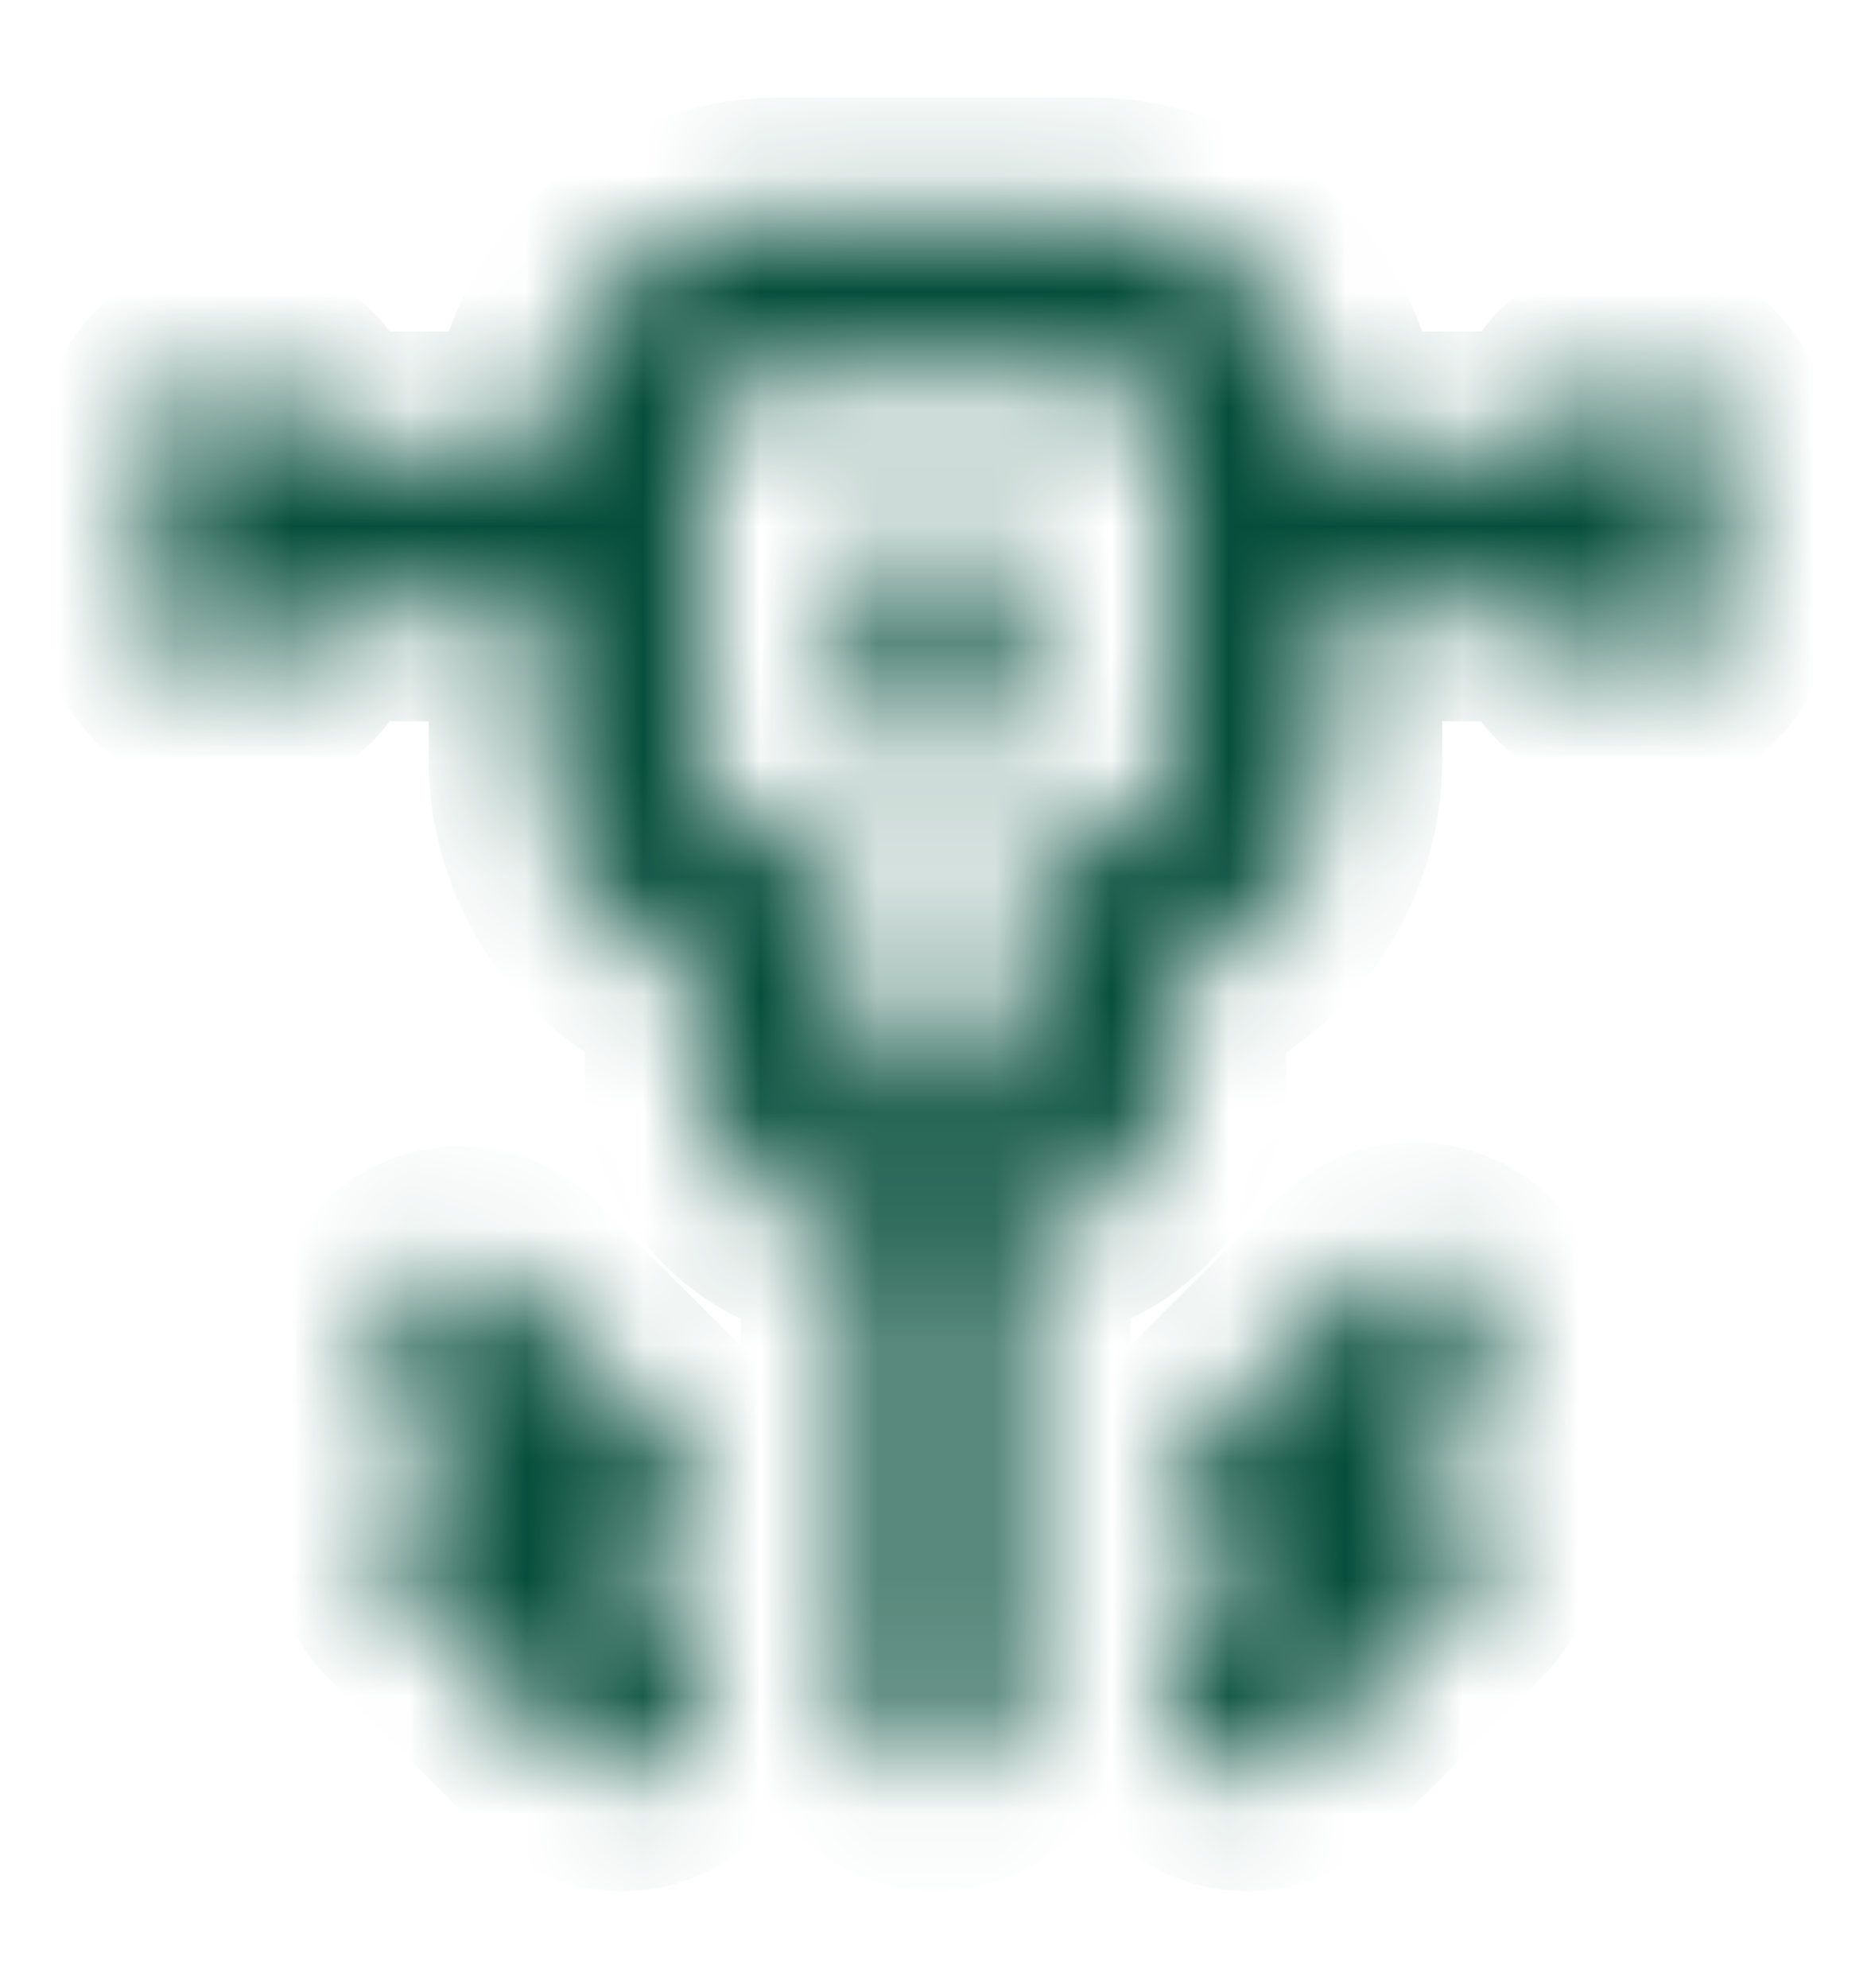 <svg width="16" height="17" viewBox="0 0 16 17" fill="none" xmlns="http://www.w3.org/2000/svg">
    <mask id="path-1-inside-1_1224_4033" fill="white">
        <path d="M12.567 10.961C12.442 10.836 12.273 10.767 12.097 10.767C11.921 10.767 11.752 10.836 11.627 10.961L10.253 12.334C10.171 12.417 10.112 12.52 10.082 12.633C10.052 12.746 10.053 12.864 10.083 12.977C10.113 13.09 10.173 13.193 10.255 13.275C10.338 13.358 10.441 13.417 10.553 13.447L10.727 13.494L10.193 14.027C10.131 14.089 10.081 14.163 10.047 14.244C10.014 14.325 9.996 14.413 9.996 14.501C9.996 14.589 10.014 14.676 10.047 14.757C10.081 14.838 10.131 14.912 10.193 14.974C10.255 15.037 10.329 15.086 10.41 15.12C10.492 15.154 10.579 15.171 10.667 15.171C10.755 15.171 10.842 15.154 10.923 15.12C11.004 15.086 11.078 15.037 11.14 14.974L12.473 13.641C12.56 13.556 12.622 13.449 12.653 13.331C12.683 13.214 12.681 13.09 12.647 12.974C12.617 12.86 12.557 12.757 12.474 12.674C12.391 12.591 12.287 12.531 12.173 12.501L12 12.461L12.553 11.901C12.679 11.777 12.751 11.61 12.754 11.433C12.756 11.257 12.689 11.087 12.567 10.961ZM5.273 13.494L5.447 13.447C5.559 13.417 5.662 13.358 5.745 13.275C5.827 13.193 5.887 13.09 5.917 12.977C5.948 12.864 5.948 12.746 5.918 12.633C5.888 12.52 5.829 12.417 5.747 12.334L4.373 10.961C4.246 10.851 4.082 10.794 3.914 10.801C3.746 10.807 3.587 10.877 3.468 10.996C3.35 11.114 3.28 11.274 3.274 11.441C3.267 11.609 3.324 11.773 3.433 11.901L3.987 12.461L3.813 12.501C3.7 12.531 3.596 12.591 3.513 12.674C3.43 12.757 3.37 12.86 3.34 12.974C3.305 13.09 3.303 13.214 3.334 13.331C3.364 13.449 3.426 13.556 3.513 13.641L4.847 14.974C4.909 15.037 4.982 15.086 5.064 15.12C5.145 15.154 5.232 15.171 5.32 15.171C5.408 15.171 5.495 15.154 5.576 15.12C5.658 15.086 5.731 15.037 5.793 14.974C5.856 14.912 5.905 14.838 5.939 14.757C5.973 14.676 5.991 14.589 5.991 14.501C5.991 14.413 5.973 14.325 5.939 14.244C5.905 14.163 5.856 14.089 5.793 14.027L5.273 13.494ZM14 3.167C13.823 3.167 13.654 3.238 13.529 3.363C13.404 3.488 13.333 3.657 13.333 3.834H11.333C11.333 3.304 11.123 2.795 10.748 2.42C10.373 2.045 9.864 1.834 9.333 1.834H6.667C6.136 1.834 5.628 2.045 5.252 2.42C4.877 2.795 4.667 3.304 4.667 3.834H2.667C2.667 3.657 2.596 3.488 2.471 3.363C2.346 3.238 2.177 3.167 2 3.167C1.823 3.167 1.654 3.238 1.529 3.363C1.404 3.488 1.333 3.657 1.333 3.834V5.167C1.333 5.344 1.404 5.514 1.529 5.639C1.654 5.764 1.823 5.834 2 5.834C2.177 5.834 2.346 5.764 2.471 5.639C2.596 5.514 2.667 5.344 2.667 5.167H4.667V6.501C4.666 6.914 4.795 7.318 5.033 7.656C5.272 7.994 5.61 8.249 6 8.387V9.167C6 9.521 6.14 9.86 6.391 10.11C6.641 10.36 6.98 10.501 7.333 10.501V14.501C7.333 14.678 7.404 14.847 7.529 14.972C7.654 15.097 7.823 15.167 8 15.167C8.177 15.167 8.346 15.097 8.471 14.972C8.596 14.847 8.667 14.678 8.667 14.501V10.501C9.02 10.501 9.359 10.36 9.609 10.11C9.86 9.86 10 9.521 10 9.167V8.387C10.39 8.249 10.728 7.994 10.967 7.656C11.205 7.318 11.334 6.914 11.333 6.501V5.167H13.333C13.333 5.344 13.404 5.514 13.529 5.639C13.654 5.764 13.823 5.834 14 5.834C14.177 5.834 14.346 5.764 14.471 5.639C14.596 5.514 14.667 5.344 14.667 5.167V3.834C14.667 3.657 14.596 3.488 14.471 3.363C14.346 3.238 14.177 3.167 14 3.167ZM10 6.501C10 6.677 9.93 6.847 9.805 6.972C9.68 7.097 9.51 7.167 9.333 7.167C9.157 7.167 8.987 7.238 8.862 7.363C8.737 7.488 8.667 7.657 8.667 7.834V9.167H7.333V7.834C7.333 7.657 7.263 7.488 7.138 7.363C7.013 7.238 6.843 7.167 6.667 7.167C6.49 7.167 6.32 7.097 6.195 6.972C6.07 6.847 6 6.677 6 6.501V3.834C6 3.657 6.07 3.488 6.195 3.363C6.32 3.238 6.49 3.167 6.667 3.167H9.333C9.51 3.167 9.68 3.238 9.805 3.363C9.93 3.488 10 3.657 10 3.834V6.501ZM8 4.501C7.823 4.501 7.654 4.571 7.529 4.696C7.404 4.821 7.333 4.991 7.333 5.167V5.834C7.333 6.011 7.404 6.18 7.529 6.305C7.654 6.43 7.823 6.501 8 6.501C8.177 6.501 8.346 6.43 8.471 6.305C8.596 6.18 8.667 6.011 8.667 5.834V5.167C8.667 4.991 8.596 4.821 8.471 4.696C8.346 4.571 8.177 4.501 8 4.501Z" />
    </mask>
    <path d="M12.567 10.961C12.442 10.836 12.273 10.767 12.097 10.767C11.921 10.767 11.752 10.836 11.627 10.961L10.253 12.334C10.171 12.417 10.112 12.52 10.082 12.633C10.052 12.746 10.053 12.864 10.083 12.977C10.113 13.09 10.173 13.193 10.255 13.275C10.338 13.358 10.441 13.417 10.553 13.447L10.727 13.494L10.193 14.027C10.131 14.089 10.081 14.163 10.047 14.244C10.014 14.325 9.996 14.413 9.996 14.501C9.996 14.589 10.014 14.676 10.047 14.757C10.081 14.838 10.131 14.912 10.193 14.974C10.255 15.037 10.329 15.086 10.41 15.12C10.492 15.154 10.579 15.171 10.667 15.171C10.755 15.171 10.842 15.154 10.923 15.12C11.004 15.086 11.078 15.037 11.14 14.974L12.473 13.641C12.56 13.556 12.622 13.449 12.653 13.331C12.683 13.214 12.681 13.09 12.647 12.974C12.617 12.86 12.557 12.757 12.474 12.674C12.391 12.591 12.287 12.531 12.173 12.501L12 12.461L12.553 11.901C12.679 11.777 12.751 11.61 12.754 11.433C12.756 11.257 12.689 11.087 12.567 10.961ZM5.273 13.494L5.447 13.447C5.559 13.417 5.662 13.358 5.745 13.275C5.827 13.193 5.887 13.09 5.917 12.977C5.948 12.864 5.948 12.746 5.918 12.633C5.888 12.52 5.829 12.417 5.747 12.334L4.373 10.961C4.246 10.851 4.082 10.794 3.914 10.801C3.746 10.807 3.587 10.877 3.468 10.996C3.35 11.114 3.28 11.274 3.274 11.441C3.267 11.609 3.324 11.773 3.433 11.901L3.987 12.461L3.813 12.501C3.7 12.531 3.596 12.591 3.513 12.674C3.43 12.757 3.37 12.86 3.34 12.974C3.305 13.09 3.303 13.214 3.334 13.331C3.364 13.449 3.426 13.556 3.513 13.641L4.847 14.974C4.909 15.037 4.982 15.086 5.064 15.12C5.145 15.154 5.232 15.171 5.32 15.171C5.408 15.171 5.495 15.154 5.576 15.12C5.658 15.086 5.731 15.037 5.793 14.974C5.856 14.912 5.905 14.838 5.939 14.757C5.973 14.676 5.991 14.589 5.991 14.501C5.991 14.413 5.973 14.325 5.939 14.244C5.905 14.163 5.856 14.089 5.793 14.027L5.273 13.494ZM14 3.167C13.823 3.167 13.654 3.238 13.529 3.363C13.404 3.488 13.333 3.657 13.333 3.834H11.333C11.333 3.304 11.123 2.795 10.748 2.42C10.373 2.045 9.864 1.834 9.333 1.834H6.667C6.136 1.834 5.628 2.045 5.252 2.42C4.877 2.795 4.667 3.304 4.667 3.834H2.667C2.667 3.657 2.596 3.488 2.471 3.363C2.346 3.238 2.177 3.167 2 3.167C1.823 3.167 1.654 3.238 1.529 3.363C1.404 3.488 1.333 3.657 1.333 3.834V5.167C1.333 5.344 1.404 5.514 1.529 5.639C1.654 5.764 1.823 5.834 2 5.834C2.177 5.834 2.346 5.764 2.471 5.639C2.596 5.514 2.667 5.344 2.667 5.167H4.667V6.501C4.666 6.914 4.795 7.318 5.033 7.656C5.272 7.994 5.61 8.249 6 8.387V9.167C6 9.521 6.14 9.86 6.391 10.11C6.641 10.36 6.98 10.501 7.333 10.501V14.501C7.333 14.678 7.404 14.847 7.529 14.972C7.654 15.097 7.823 15.167 8 15.167C8.177 15.167 8.346 15.097 8.471 14.972C8.596 14.847 8.667 14.678 8.667 14.501V10.501C9.02 10.501 9.359 10.36 9.609 10.11C9.86 9.86 10 9.521 10 9.167V8.387C10.39 8.249 10.728 7.994 10.967 7.656C11.205 7.318 11.334 6.914 11.333 6.501V5.167H13.333C13.333 5.344 13.404 5.514 13.529 5.639C13.654 5.764 13.823 5.834 14 5.834C14.177 5.834 14.346 5.764 14.471 5.639C14.596 5.514 14.667 5.344 14.667 5.167V3.834C14.667 3.657 14.596 3.488 14.471 3.363C14.346 3.238 14.177 3.167 14 3.167ZM10 6.501C10 6.677 9.93 6.847 9.805 6.972C9.68 7.097 9.51 7.167 9.333 7.167C9.157 7.167 8.987 7.238 8.862 7.363C8.737 7.488 8.667 7.657 8.667 7.834V9.167H7.333V7.834C7.333 7.657 7.263 7.488 7.138 7.363C7.013 7.238 6.843 7.167 6.667 7.167C6.49 7.167 6.32 7.097 6.195 6.972C6.07 6.847 6 6.677 6 6.501V3.834C6 3.657 6.07 3.488 6.195 3.363C6.32 3.238 6.49 3.167 6.667 3.167H9.333C9.51 3.167 9.68 3.238 9.805 3.363C9.93 3.488 10 3.657 10 3.834V6.501ZM8 4.501C7.823 4.501 7.654 4.571 7.529 4.696C7.404 4.821 7.333 4.991 7.333 5.167V5.834C7.333 6.011 7.404 6.18 7.529 6.305C7.654 6.43 7.823 6.501 8 6.501C8.177 6.501 8.346 6.43 8.471 6.305C8.596 6.18 8.667 6.011 8.667 5.834V5.167C8.667 4.991 8.596 4.821 8.471 4.696C8.346 4.571 8.177 4.501 8 4.501Z" fill="#064E3B" stroke="#064E3B" stroke-width="2" mask="url(#path-1-inside-1_1224_4033)" />
</svg>
    